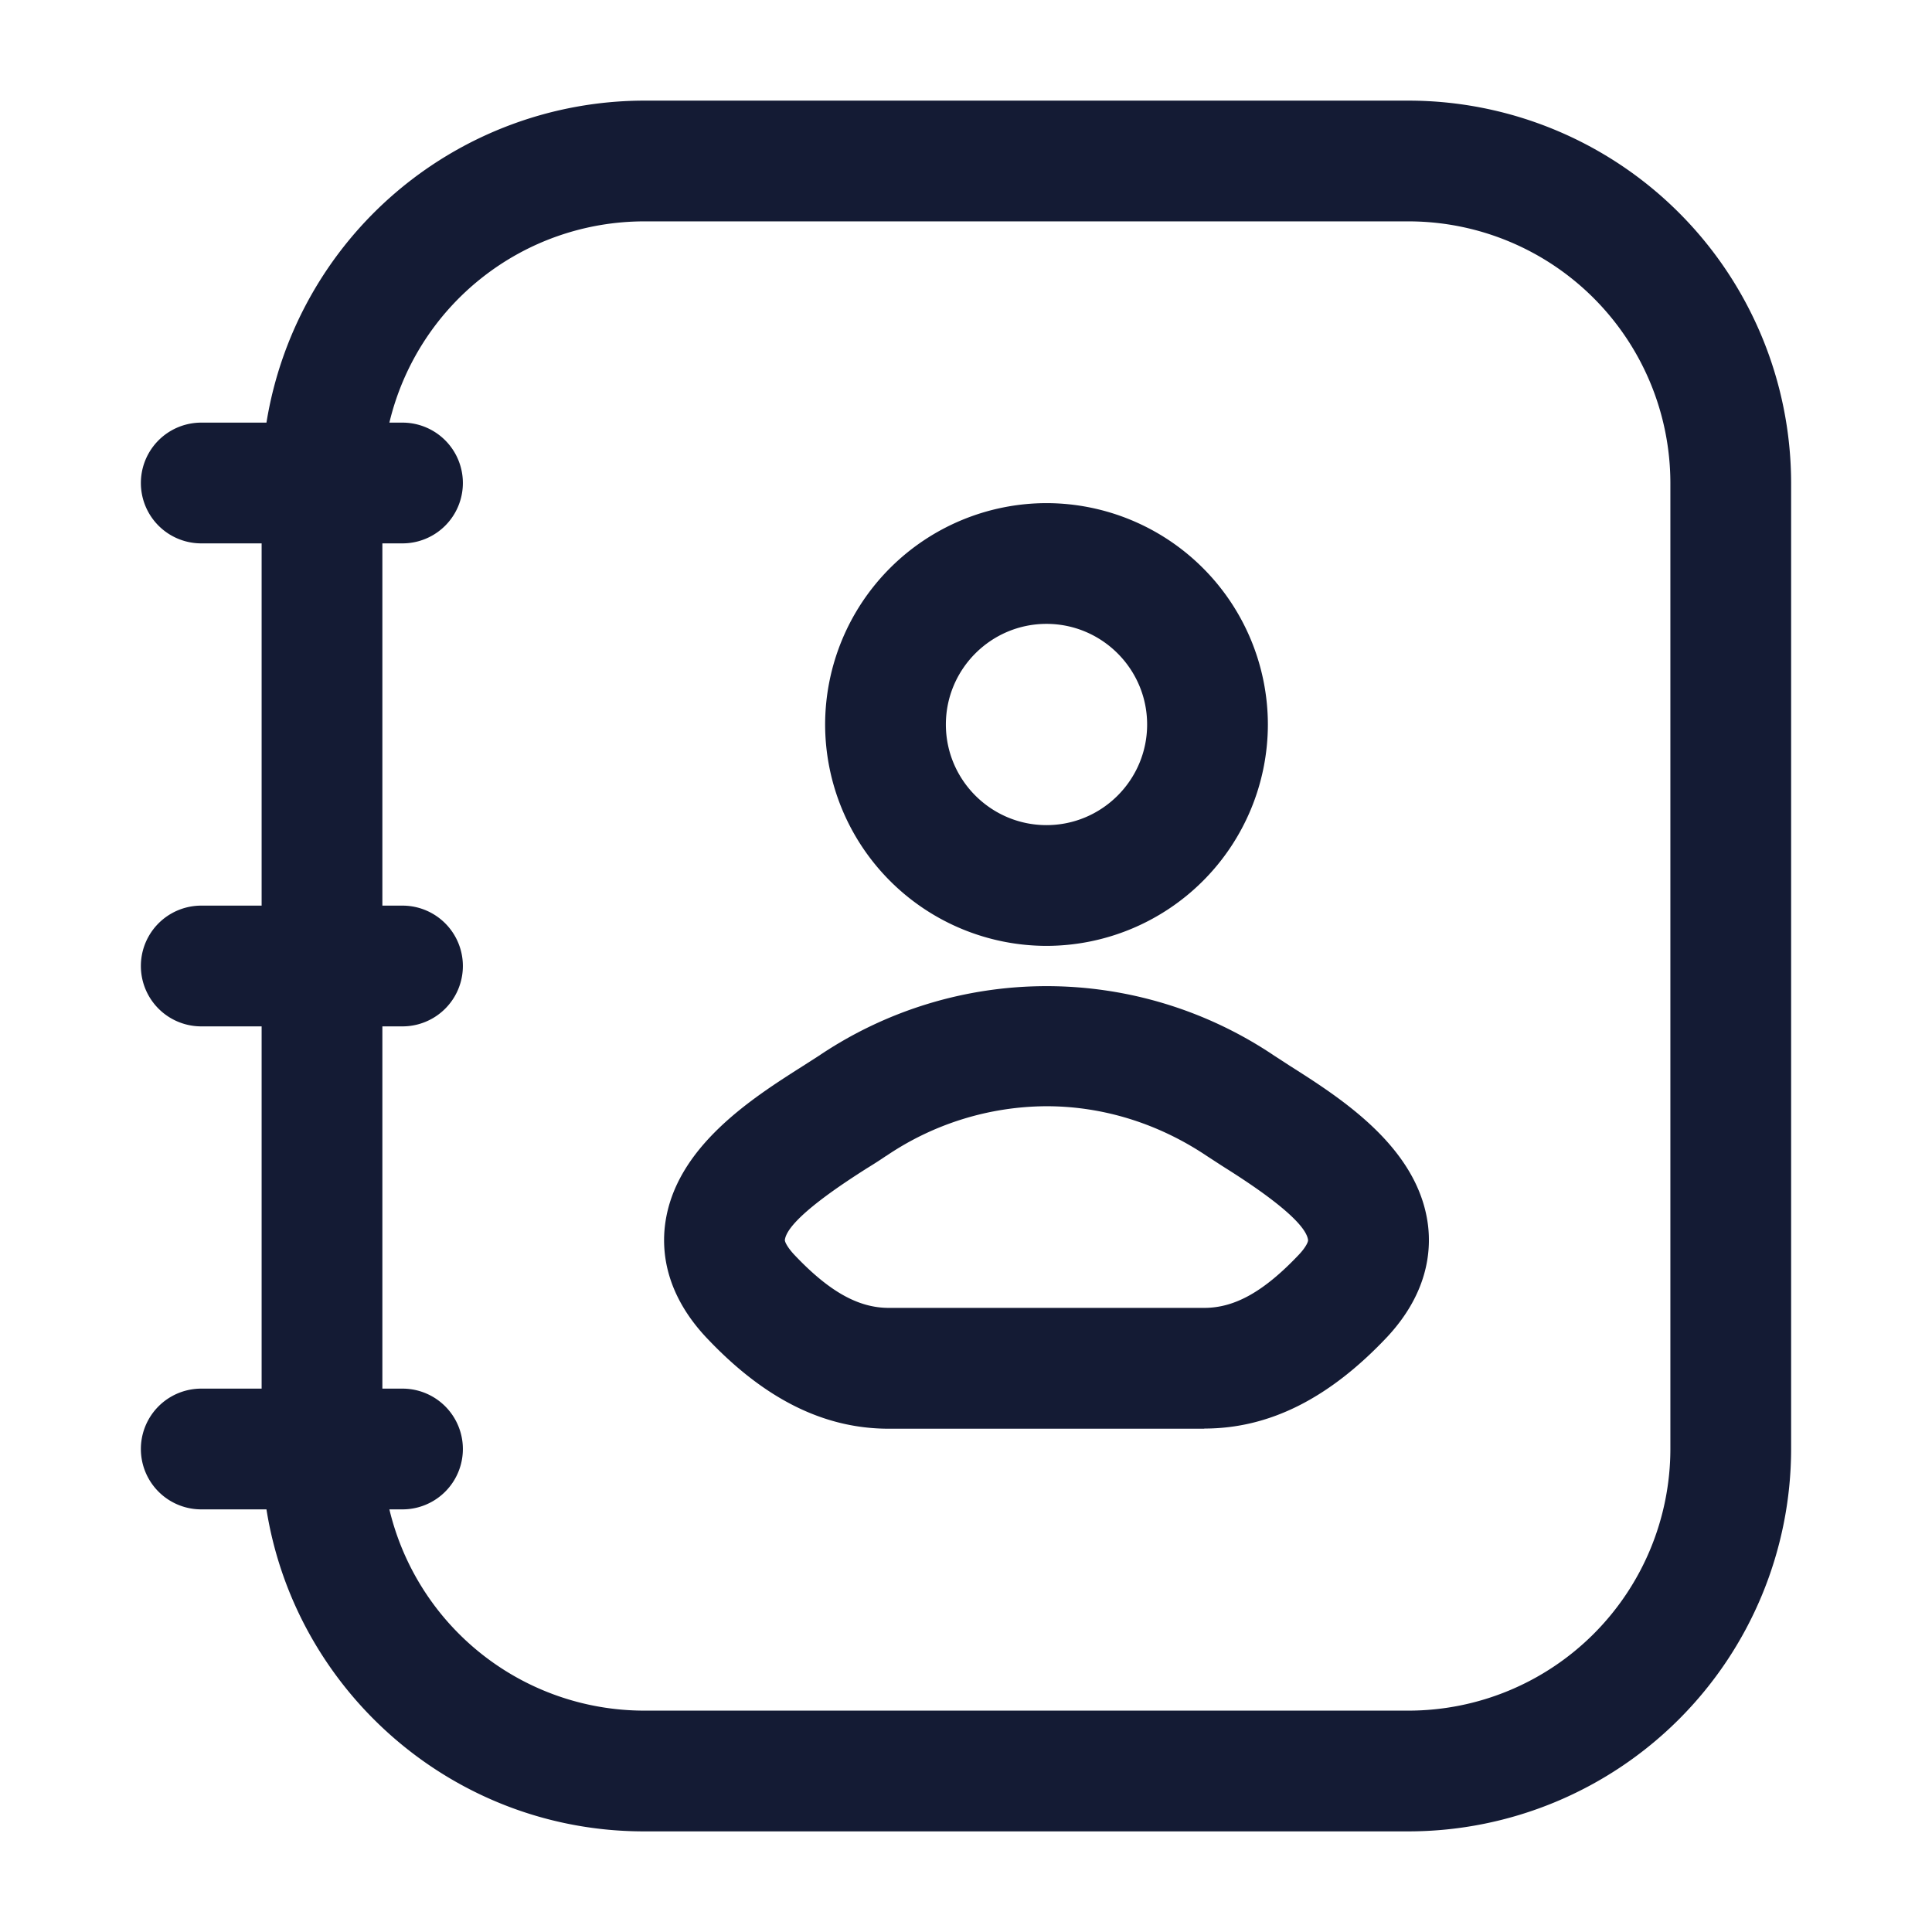 <svg xmlns="http://www.w3.org/2000/svg" width="24" height="24" fill="none"><path fill="#141B34" fill-rule="evenodd" d="M8 22.75h9.5A4.756 4.756 0 0 0 22.25 18V6a4.756 4.756 0 0 0-4.75-4.75H8a4.76 4.76 0 0 0-4.69 4H2.5a.75.75 0 0 0 0 1.5h.75v4.5H2.5a.75.75 0 0 0 0 1.5h.75v4.5H2.5a.75.75 0 0 0 0 1.5h.81c.36 2.264 2.326 4 4.69 4m-3.163-4A3.256 3.256 0 0 0 8 21.25h9.5A3.254 3.254 0 0 0 20.75 18V6a3.254 3.254 0 0 0-3.25-3.25H8a3.256 3.256 0 0 0-3.163 2.5H5a.75.75 0 0 1 0 1.5h-.25v4.5H5a.75.75 0 0 1 0 1.5h-.25v4.5H5a.75.75 0 0 1 0 1.5zm6.203-1.002h3.92v-.002c.806 0 1.549-.371 2.273-1.139.497-.534.549-1.054.505-1.396-.125-.961-1.081-1.569-1.715-1.971l-.194-.126a5.06 5.06 0 0 0-5.655 0l-.198.127c-.633.402-1.59 1.01-1.714 1.97-.044.343.007.863.508 1.4.72.766 1.463 1.137 2.27 1.137m-.032-3.388A3.57 3.57 0 0 1 13 13.742c.69 0 1.38.207 1.995.62l.18.117.044.028c.247.156.996.633 1.03.896.004.02-.025.088-.111.18-.434.459-.797.664-1.178.664h-3.92c-.38 0-.743-.205-1.174-.661-.089-.096-.119-.164-.116-.184.033-.26.765-.727 1.02-.89l.01-.006q.127-.078.226-.146zM13 11.75A2.754 2.754 0 0 1 10.25 9 2.754 2.754 0 0 1 13 6.25 2.754 2.754 0 0 1 15.75 9 2.754 2.754 0 0 1 13 11.75m0-4c-.689 0-1.25.561-1.25 1.25s.561 1.25 1.25 1.25 1.25-.561 1.25-1.25-.561-1.25-1.25-1.25" clip-rule="evenodd"/></svg>